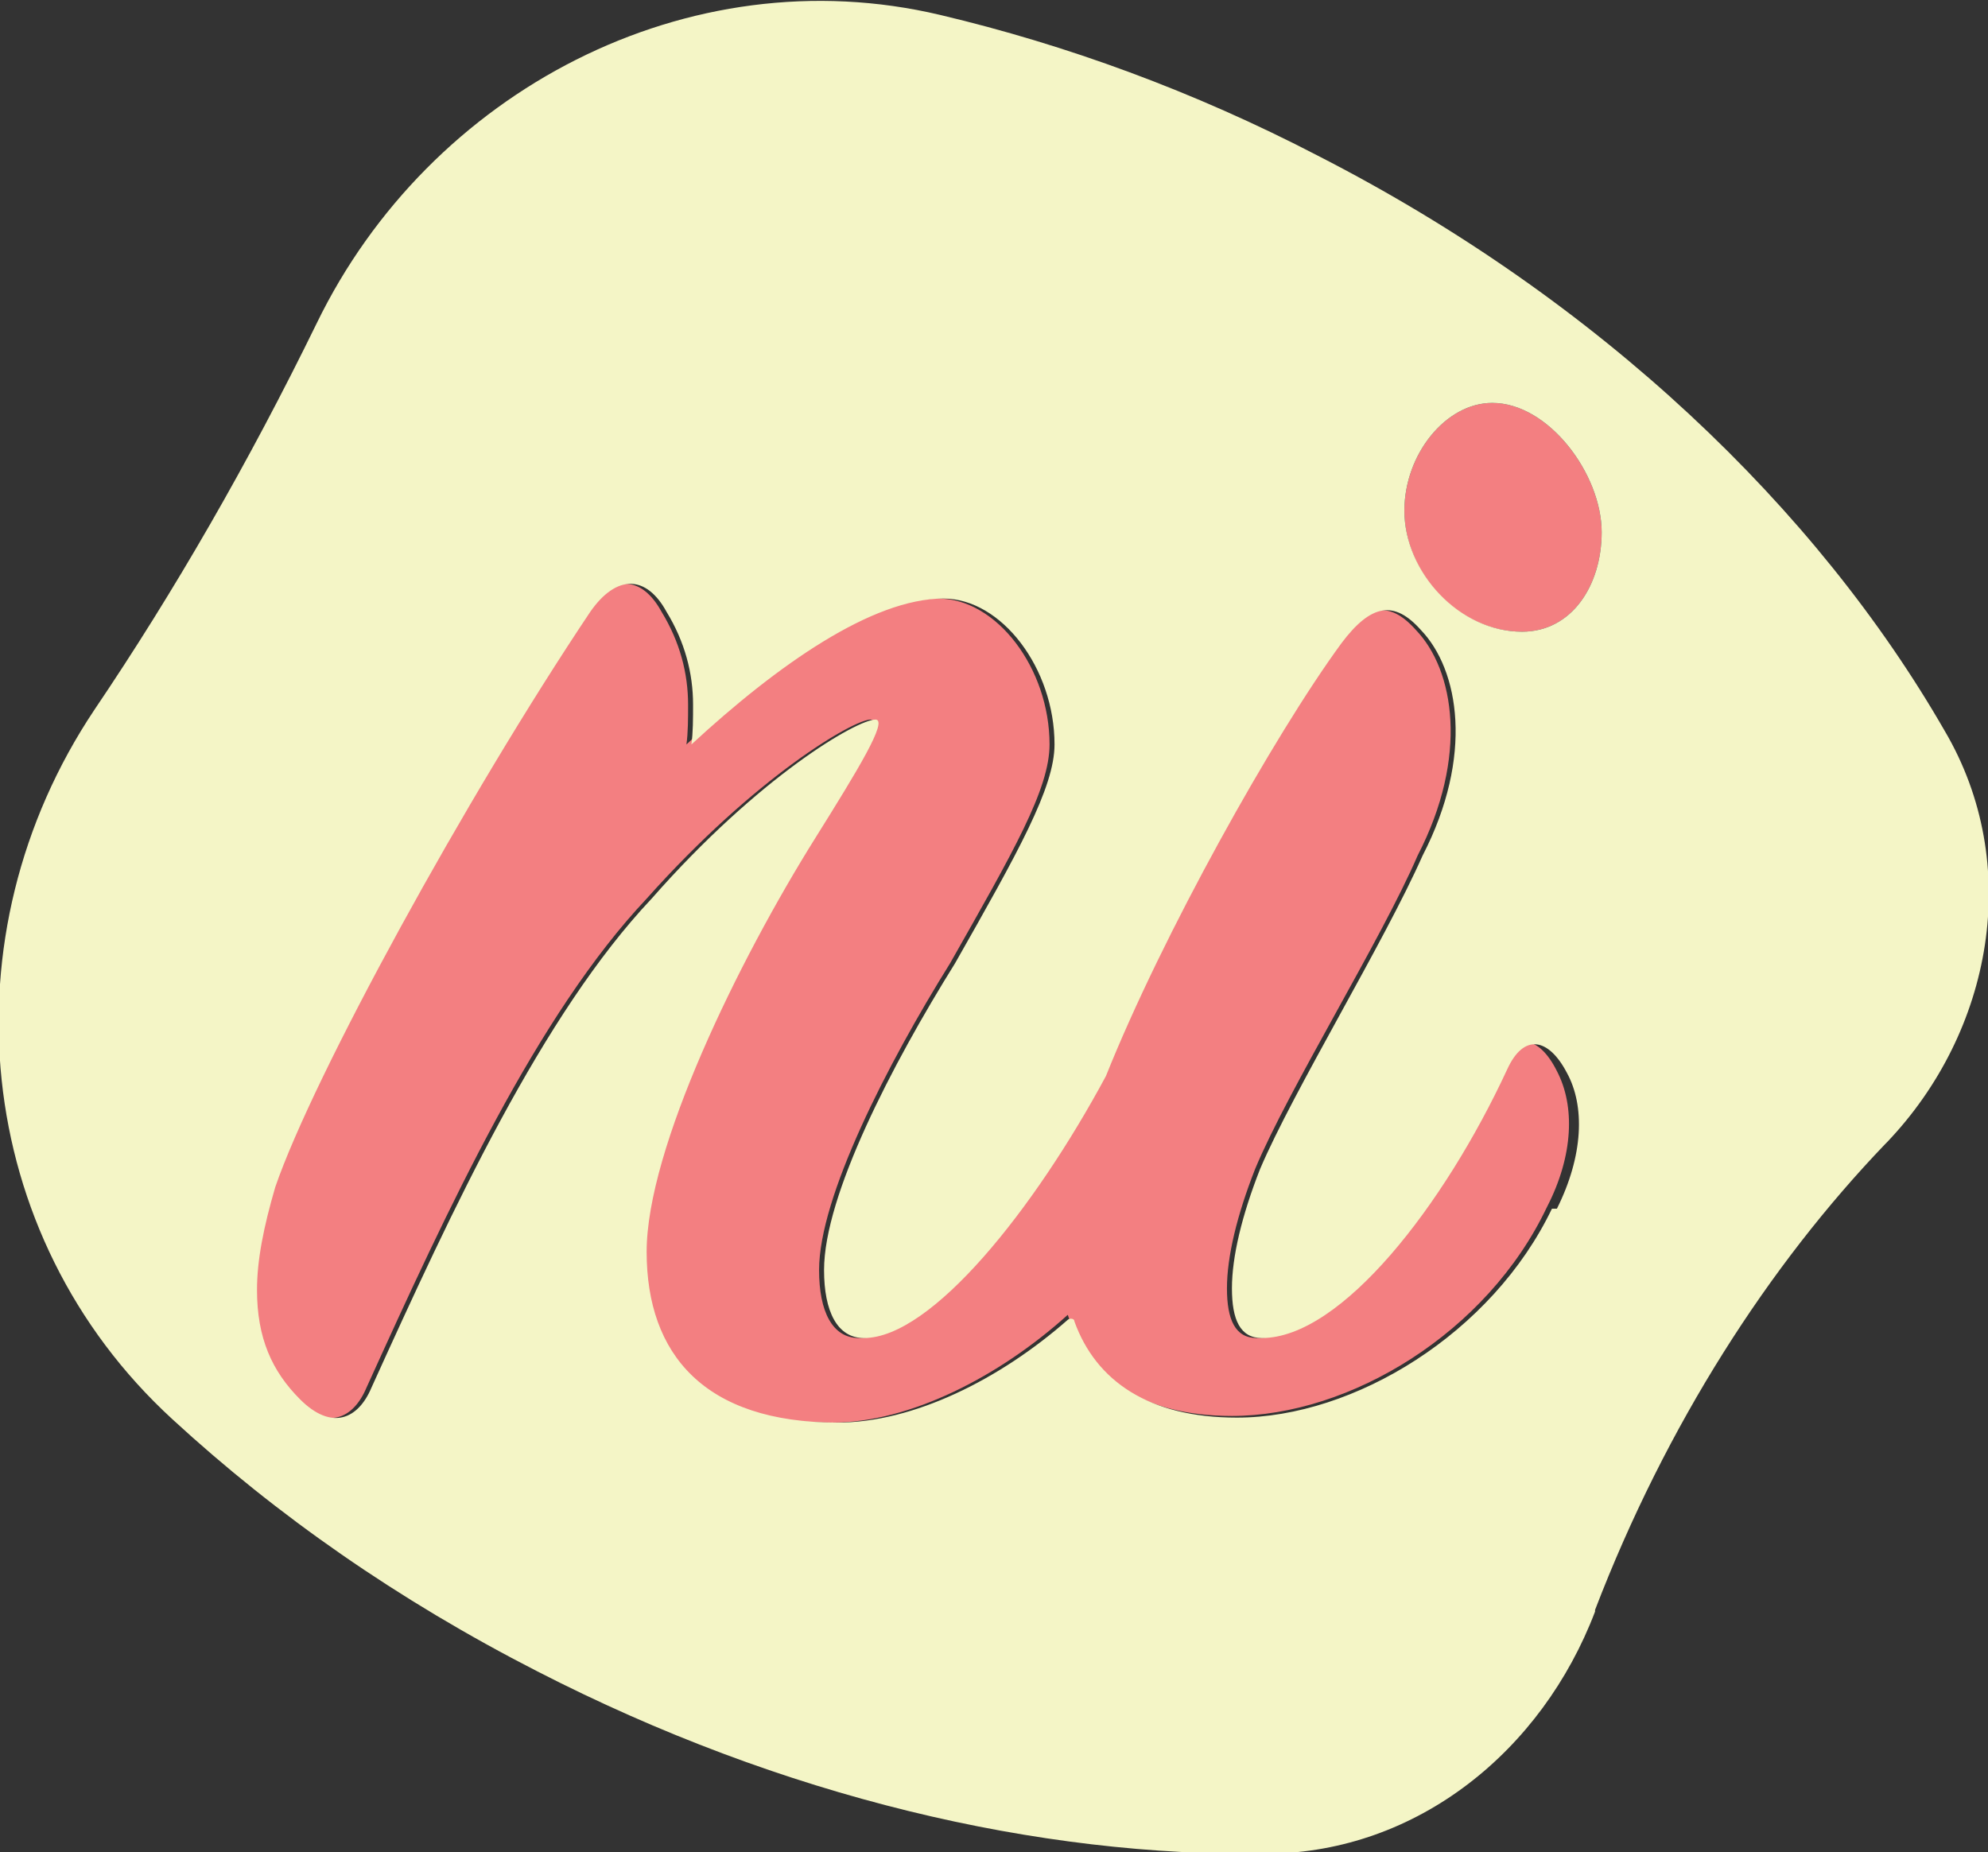 <?xml version="1.0" encoding="UTF-8"?>
<svg id="Layer_2" data-name="Layer 2" xmlns="http://www.w3.org/2000/svg" viewBox="0 0 11.99 11.17">
  <rect x="0" y="0" width="11.99" height="11.17" fill="#333333" stroke="none"/>
  <defs>
    <style>
      .cls-1 {
        fill: none;
      }

      .cls-2 {
        fill: #f4f5c6;
      }

      .cls-3 {
        fill: #f37f81;
      }
    </style>
  </defs>
  <g id="Layer_1-2" data-name="Layer 1">
    <path class="cls-3" d="m9.06,6.45c-.37.82-1,1.62-1.48,1.62-.13,0-.18-.11-.18-.3s.06-.44.17-.72c.2-.48.76-1.38.98-1.89.31-.6.22-1.12-.01-1.36-.16-.18-.3-.16-.48.08-.4.57-1.07,1.77-1.42,2.61,0,0,0,0,0,0-.43.8-1.06,1.58-1.46,1.58-.16,0-.24-.16-.24-.41,0-.44.41-1.24.79-1.85.38-.67.6-1.05.6-1.32,0-.46-.32-.88-.67-.88-.43,0-1.01.4-1.52.88.01-.07.01-.16.01-.24,0-.19-.05-.38-.16-.56-.12-.22-.3-.23-.46,0-.74,1.12-1.67,2.79-1.9,3.47-.07.24-.11.44-.11.62,0,.29.1.49.26.66.19.19.35.12.43-.07.49-1.08,1.03-2.25,1.69-2.95.66-.74,1.25-1.08,1.35-1.08.08,0-.11.31-.36.71-.47.74-1.02,1.85-1.02,2.5s.35,1.03,1.15,1.03c.47,0,1.01-.28,1.42-.65.12.37.44.61.99.61.71,0,1.54-.5,1.9-1.26.16-.31.17-.61.06-.82-.11-.22-.26-.24-.36-.02Z"/>
    <path class="cls-3" d="m9,2.43c-.28,0-.53.31-.53.65,0,.37.32.73.71.73.3,0,.48-.28.48-.6,0-.35-.32-.78-.66-.78Z"/>
    <path class="cls-1" d="m9.06,6.45c-.37.82-1,1.62-1.48,1.62-.13,0-.18-.11-.18-.3s.06-.44.17-.72c.2-.48.76-1.38.98-1.89.31-.6.22-1.12-.01-1.36-.16-.18-.3-.16-.48.08-.4.57-1.07,1.77-1.42,2.61,0,0,0,0,0,0-.43.8-1.06,1.58-1.46,1.58-.16,0-.24-.16-.24-.41,0-.44.41-1.24.79-1.85.38-.67.6-1.05.6-1.32,0-.46-.32-.88-.67-.88-.43,0-1.01.4-1.52.88.01-.07.01-.16.01-.24,0-.19-.05-.38-.16-.56-.12-.22-.3-.23-.46,0-.74,1.12-1.67,2.79-1.9,3.47-.07.24-.11.44-.11.62,0,.29.1.49.26.66.19.19.35.12.43-.07.49-1.08,1.03-2.25,1.69-2.95.66-.74,1.25-1.08,1.35-1.08.08,0-.11.31-.36.71-.47.74-1.02,1.85-1.02,2.5s.35,1.03,1.15,1.03c.46,0,.98-.26,1.39-.62.01-.01.03,0,.04.01.13.35.45.58.98.58.71,0,1.54-.5,1.9-1.26.16-.31.17-.61.06-.82-.11-.22-.26-.24-.36-.02Z"/>
    <path class="cls-1" d="m9,2.43c-.28,0-.53.31-.53.65,0,.37.32.73.71.73.3,0,.48-.28.48-.6,0-.35-.32-.78-.66-.78Z"/>
    <path class="cls-2" d="m11.38,6.89c.64-.67.82-1.68.35-2.48-.77-1.34-2.08-2.6-3.78-3.47-.75-.39-1.52-.67-2.28-.85-1.52-.36-3.08.46-3.76,1.86-.41.84-.86,1.62-1.34,2.33-.91,1.36-.74,3.17.47,4.28.63.58,1.36,1.09,2.2,1.52,1.48.76,3.02,1.12,4.41,1.1.9-.01,1.65-.62,1.97-1.46,0,0,0,0,0-.01.43-1.12,1.05-2.08,1.75-2.81Zm-2.02.4c-.36.75-1.19,1.26-1.9,1.26-.53,0-.85-.22-.98-.58,0-.02-.03-.02-.04-.01-.41.36-.93.62-1.39.62-.8,0-1.15-.41-1.15-1.03s.55-1.75,1.02-2.5c.25-.4.44-.71.36-.71-.11,0-.7.34-1.35,1.08-.66.7-1.2,1.87-1.69,2.95-.08.19-.24.26-.43.07-.17-.17-.26-.37-.26-.66,0-.18.04-.38.11-.62.23-.67,1.15-2.35,1.9-3.47.16-.23.34-.22.46,0,.11.18.16.37.16.56,0,.08,0,.17-.01.24.52-.48,1.09-.88,1.52-.88.35,0,.67.42.67.88,0,.26-.22.65-.6,1.32-.38.61-.79,1.4-.79,1.85,0,.25.08.41.24.41.41,0,1.03-.78,1.46-1.58,0,0,0,0,0,0,.34-.85,1.01-2.05,1.42-2.61.18-.24.32-.26.48-.08.23.24.32.76.01,1.36-.23.52-.78,1.42-.98,1.89-.11.28-.17.53-.17.72s.05.3.18.3c.48,0,1.1-.8,1.48-1.62.1-.22.25-.19.36.02.11.2.1.5-.06.82Zm-.18-3.48c-.38,0-.71-.36-.71-.73,0-.34.25-.65.53-.65.34,0,.66.43.66.78,0,.32-.18.6-.48.6Z"/>
  </g>
</svg>